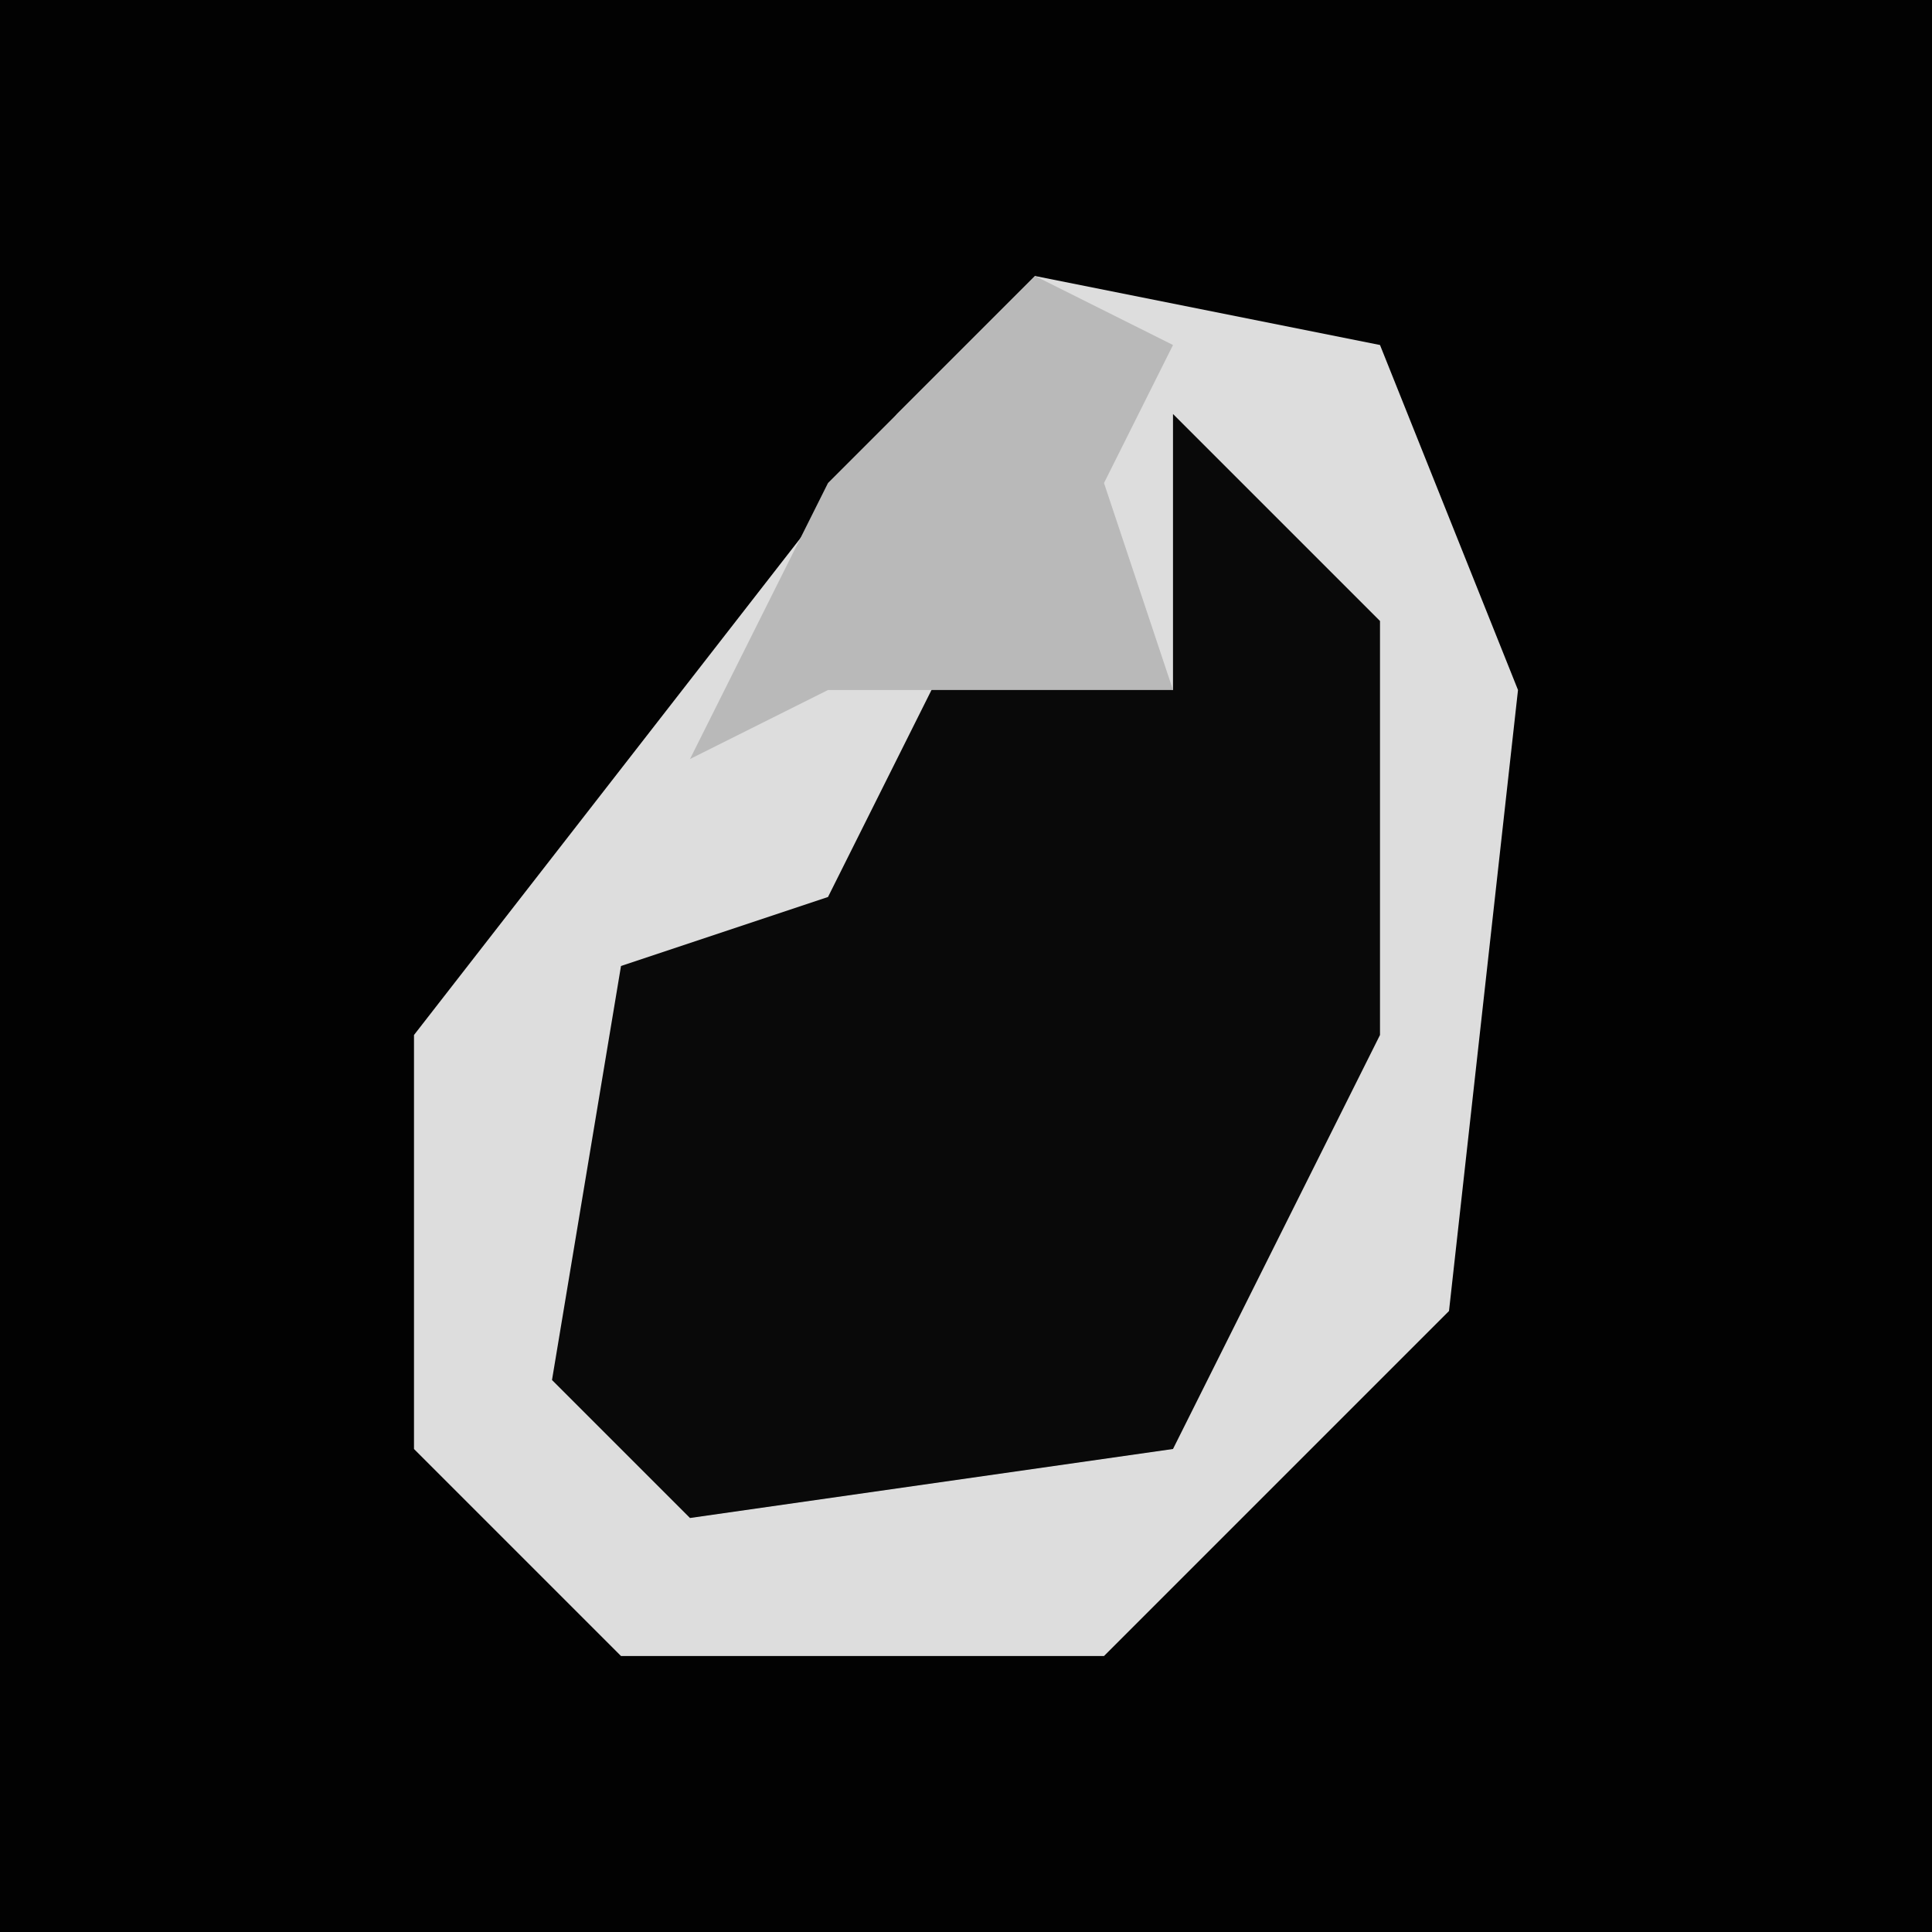 <?xml version="1.0" encoding="UTF-8"?>
<svg version="1.1" xmlns="http://www.w3.org/2000/svg" width="28" height="28">
<path d="M0,0 L28,0 L28,28 L0,28 Z " fill="#020202" transform="translate(0,0)"/>
<path d="M0,0 L5,1 L7,6 L6,15 L1,20 L-6,20 L-9,17 L-9,11 L-2,2 Z " fill="#090909" transform="translate(15,4)"/>
<path d="M0,0 L5,1 L7,6 L6,15 L1,20 L-6,20 L-9,17 L-9,11 L-2,2 Z M2,2 L2,6 L-1,5 L-3,9 L-6,10 L-7,16 L-5,18 L2,17 L5,11 L5,5 Z " fill="#DDDDDD" transform="translate(15,4)"/>
<path d="M0,0 L2,1 L1,3 L2,6 L-3,6 L-5,7 L-3,3 Z " fill="#B9B9B9" transform="translate(15,4)"/>
</svg>
